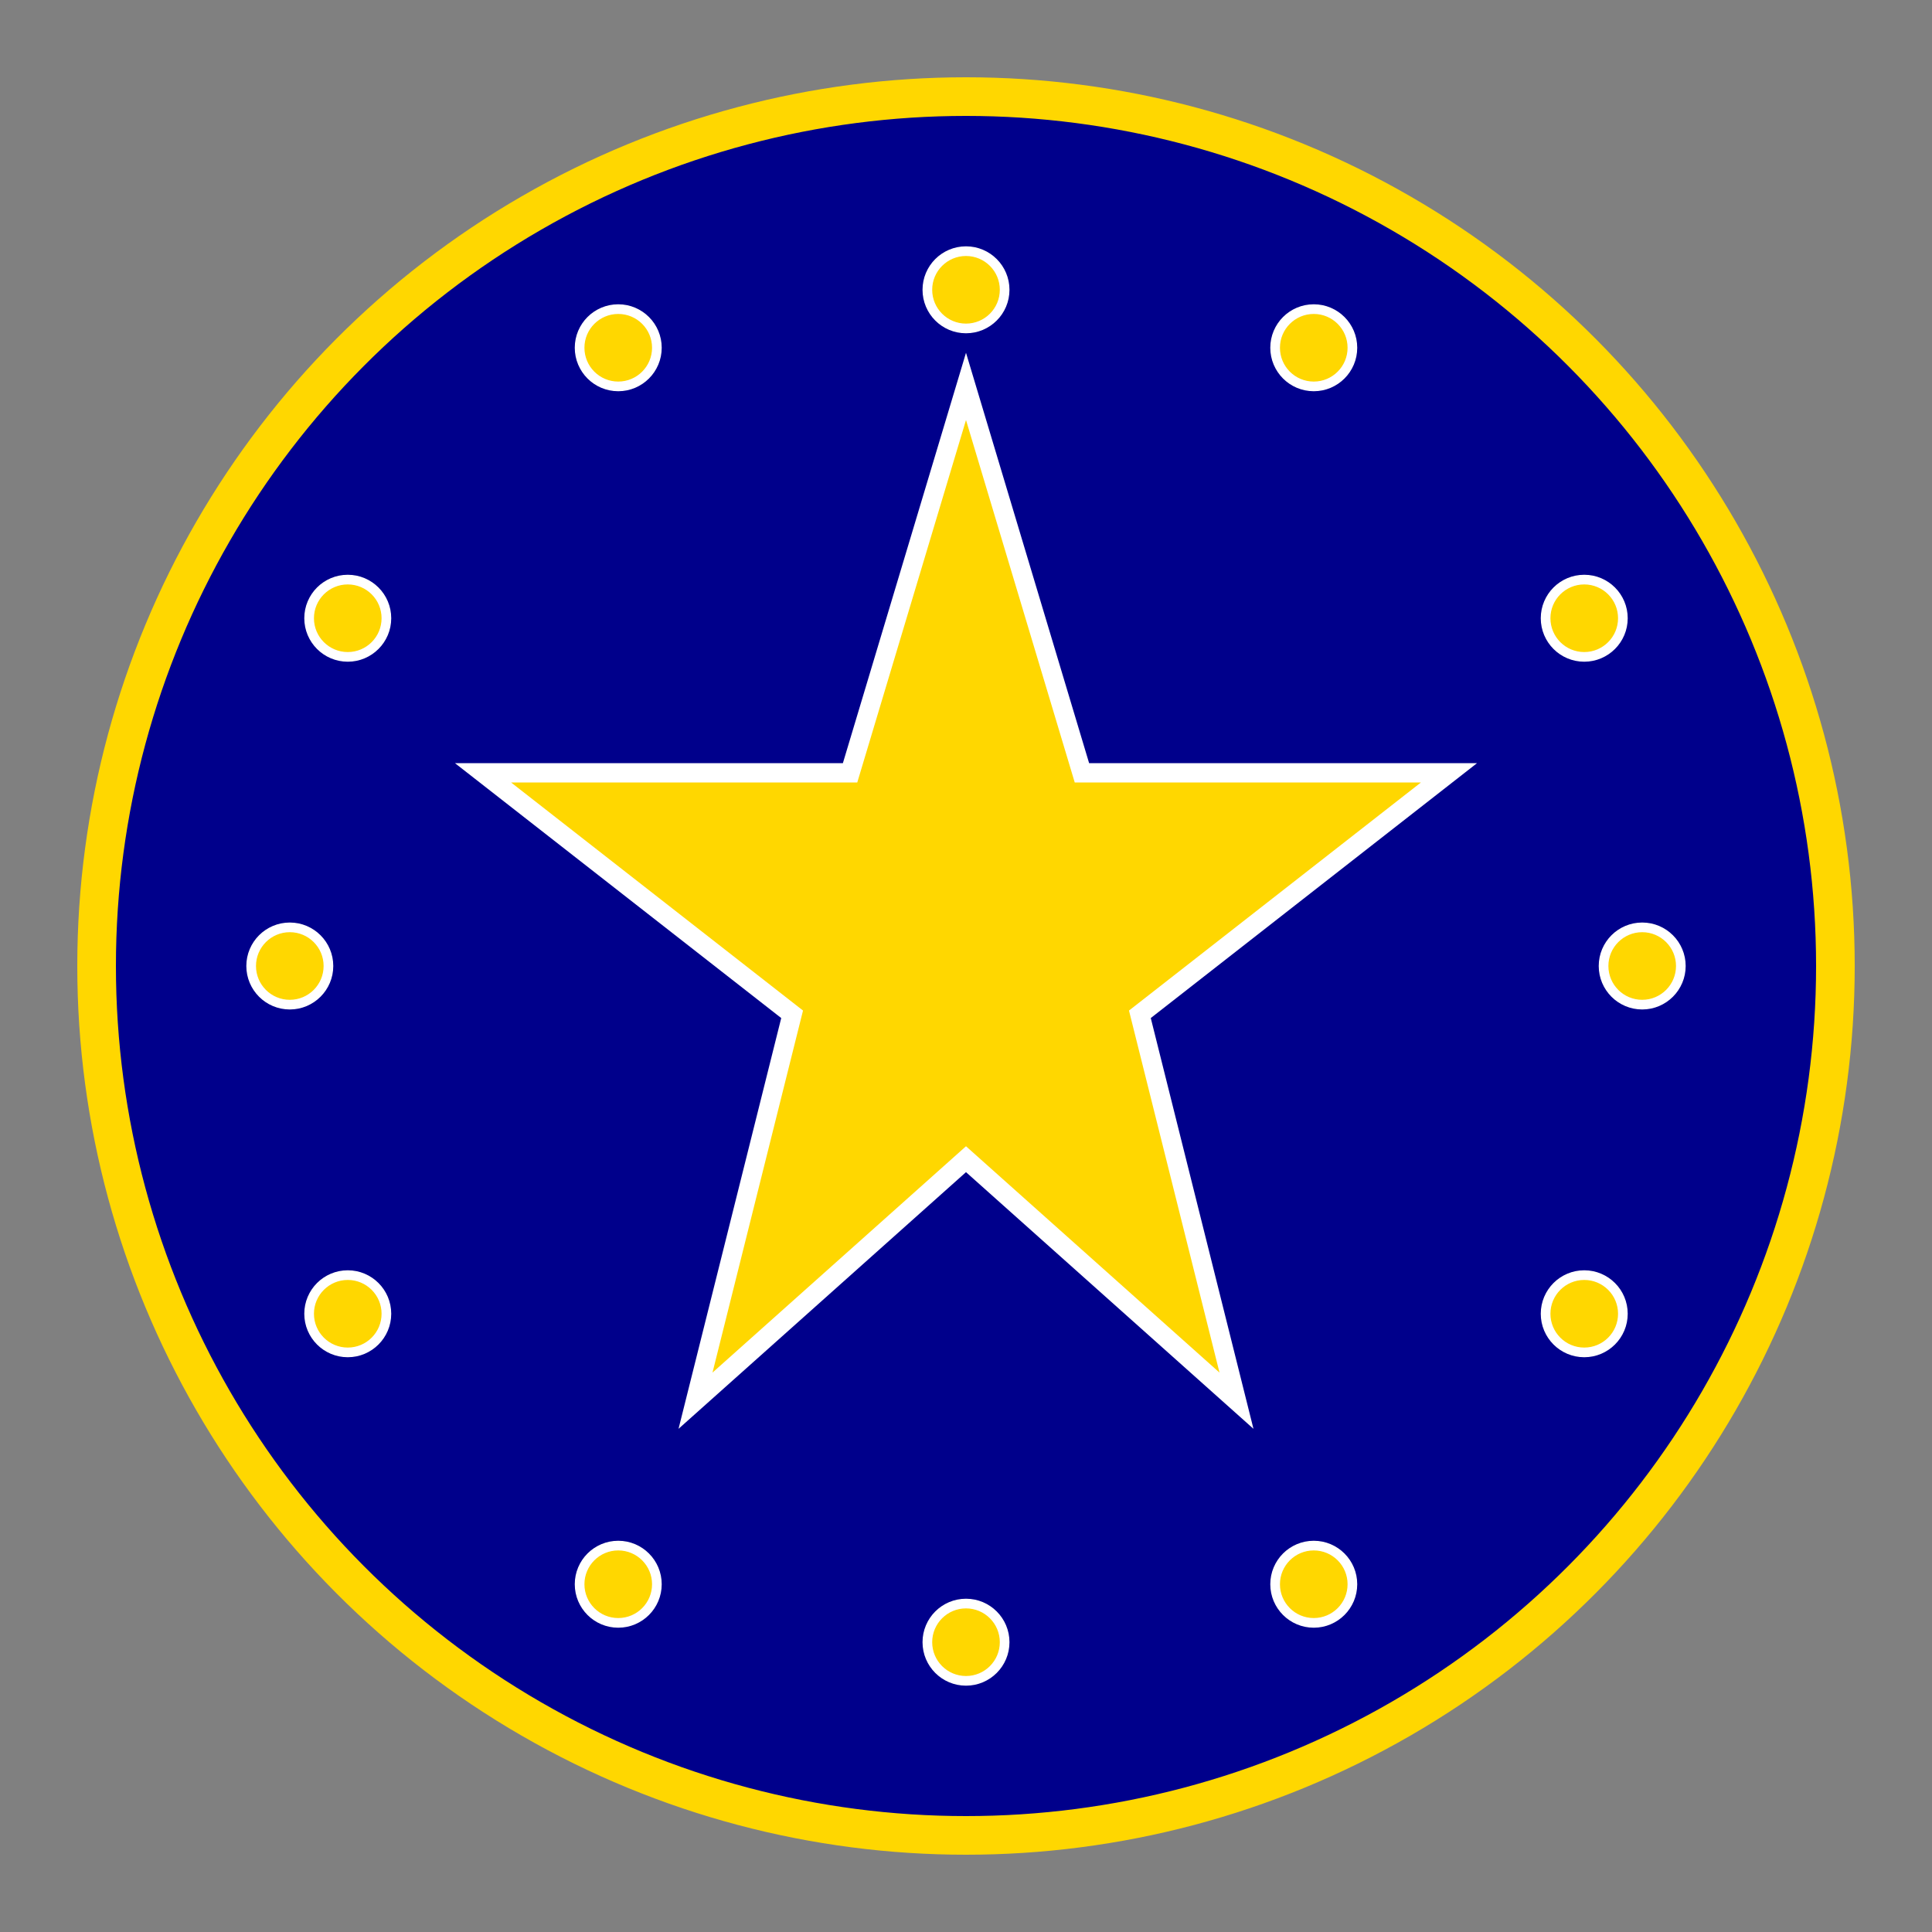 <!-- astro-logo.svg -->
<svg
  xmlns="http://www.w3.org/2000/svg"
  width="200"
  height="200"
  viewBox="0 0 200 200"
>
  <rect x="0" y="0" width="200" height="200" fill="#808080" stroke="none"/>
  <!-- Outer circle with gold stroke -->
  <circle
    cx="100"
    cy="100"
    r="90"
    fill="darkblue"
    stroke="gold"
    stroke-width="4"
  />

  <!-- 12 small circles representing the zodiac -->
  <!-- They are placed in a circular pattern, each 30 degrees apart -->
  <circle cx="100" cy="30"  r="4" fill="gold" stroke="white" stroke-width="1" />
  <circle cx="136"  cy="36"  r="4" fill="gold" stroke="white" stroke-width="1" />
  <circle cx="164"  cy="64"  r="4" fill="gold" stroke="white" stroke-width="1" />
  <circle cx="170"  cy="100" r="4" fill="gold" stroke="white" stroke-width="1" />
  <circle cx="164"  cy="136" r="4" fill="gold" stroke="white" stroke-width="1" />
  <circle cx="136"  cy="164" r="4" fill="gold" stroke="white" stroke-width="1" />
  <circle cx="100"  cy="170" r="4" fill="gold" stroke="white" stroke-width="1" />
  <circle cx="64"   cy="164" r="4" fill="gold" stroke="white" stroke-width="1" />
  <circle cx="36"   cy="136" r="4" fill="gold" stroke="white" stroke-width="1" />
  <circle cx="30"   cy="100" r="4" fill="gold" stroke="white" stroke-width="1" />
  <circle cx="36"   cy="64"  r="4" fill="gold" stroke="white" stroke-width="1" />
  <circle cx="64"   cy="36"  r="4" fill="gold" stroke="white" stroke-width="1" />

  <!-- A gold star in the center -->
  <polygon
    points="
      100,40
      112,80
      150,80
      118,105
      128,145
      100,120
      72,145
      82,105
      50,80
      88,80
    "
    fill="gold"
    stroke="white"
    stroke-width="2"
  />
</svg>
